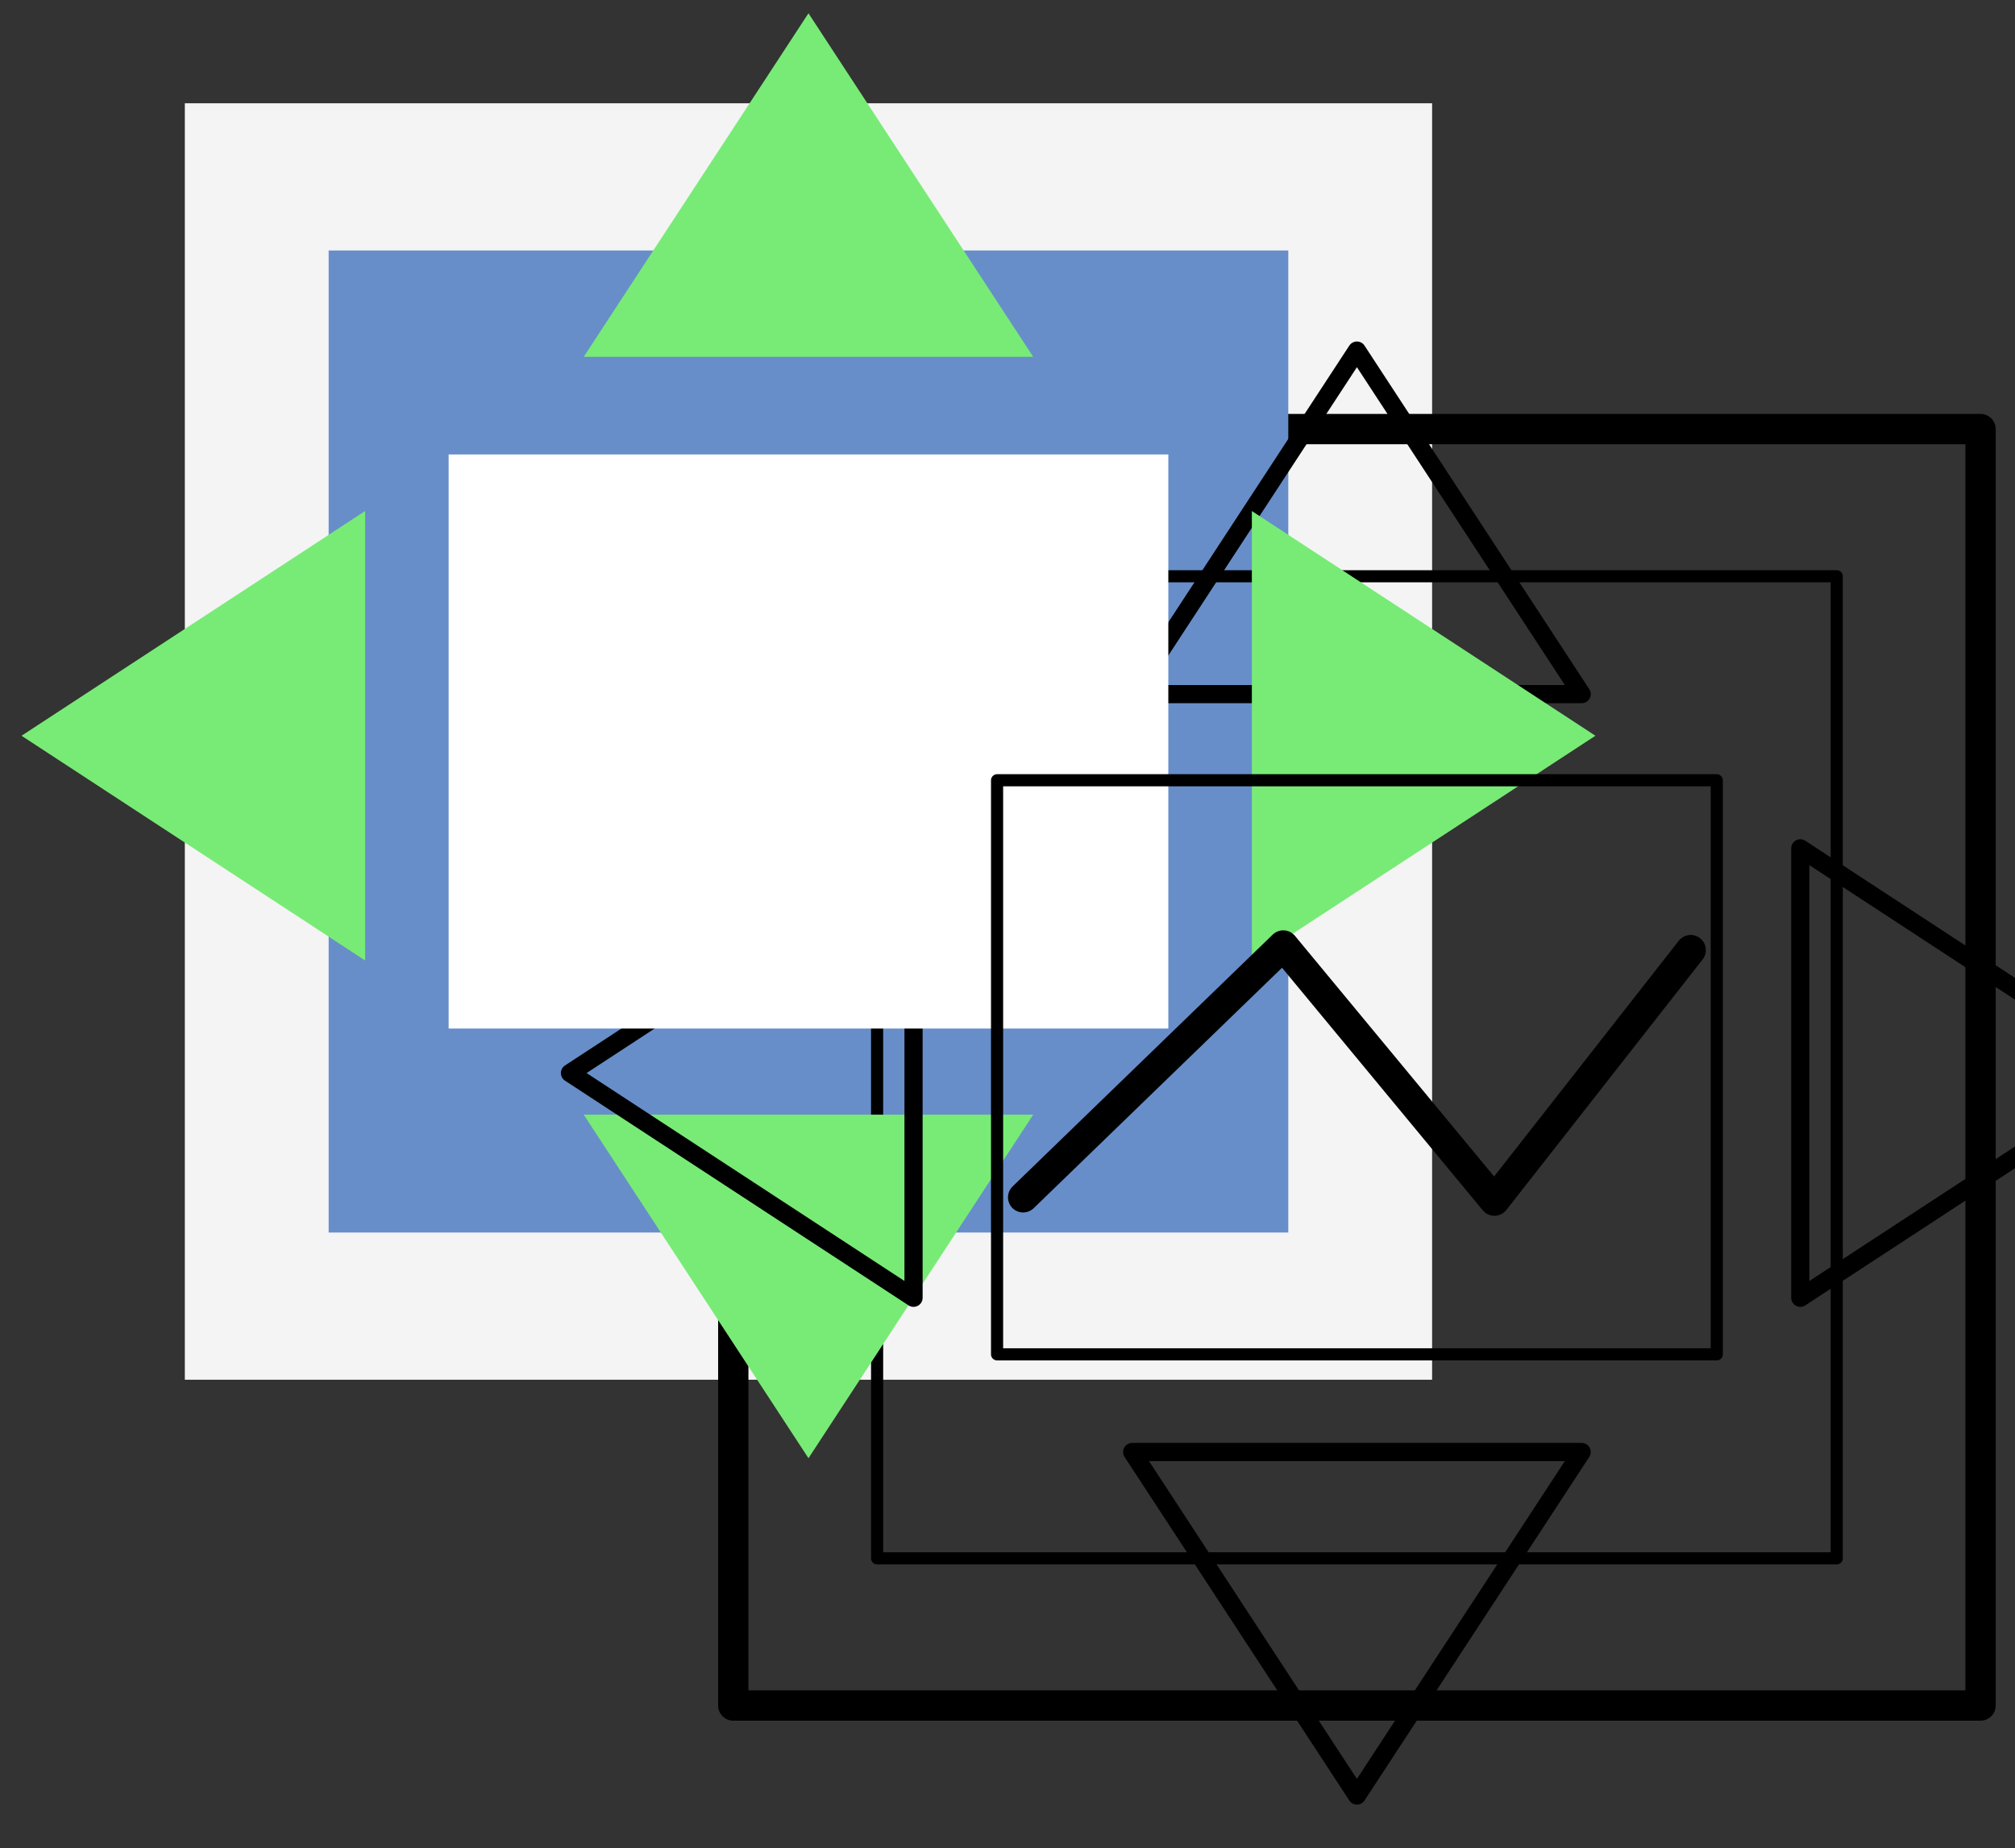 <?xml version="1.0" encoding="UTF-8" standalone="no"?>
<!-- Created with Inkscape (http://www.inkscape.org/***REMOVED*** -->

<svg
   xmlns:dc="http://purl.org/dc/elements/1.1/"
   xmlns:cc="http://creativecommons.org/ns#"
   xmlns:rdf="http://www.w3.org/1999/02/22-rdf-syntax-ns#"
   xmlns:svg="http://www.w3.org/2000/svg"
   xmlns="http://www.w3.org/2000/svg"
   version="1.1"
   width="332.5"
   height="305"
   id="svg2"
   xml:space="preserve"><rect width="100%" height="100%" fill="#333333" stroke="none"/><defs
     id="defs6" /><g
     transform="matrix(1.25,0,0,-1.25,0,305***REMOVED***"
     id="g10"><g
       id="g12" /><g
       id="g14"><path
         d="m 30.5,227.691 205.816,0 0,-210.648 -205.816,0 0,210.648 z"
         id="path16"
         style="fill:#f4f4f4;fill-opacity:1;fill-rule:nonzero;stroke:none" /><g
         transform="matrix(1,0,0,-1,-90.5,298.5***REMOVED***"
         id="g18"><path
           d="m 121,70.809 205.816,0 0,210.648 -205.816,0 0,-210.648 z"
           id="path20"
           style="fill:none;stroke:#000000;stroke-width:5;stroke-linecap:butt;stroke-linejoin:round;stroke-miterlimit:10;stroke-opacity:1;stroke-dasharray:none" /></g><path
         d="m 54.234,203.4 158.349,0 0,-162.066 -158.349,0 0,162.066 z"
         id="path22"
         style="fill:#678ec9;fill-opacity:1;fill-rule:nonzero;stroke:none" /><g
         transform="matrix(1,0,0,-1,-90.5,298.5***REMOVED***"
         id="g24"><path
           d="m 144.734,95.1 158.349,0 0,162.066 -158.349,0 0,-162.066 z"
           id="path26"
           style="fill:none;stroke:#000000;stroke-width:2;stroke-linecap:butt;stroke-linejoin:round;stroke-miterlimit:10;stroke-opacity:1;stroke-dasharray:none" /></g><path
         d="m 96.324,58.884 37.084,-56.693 37.084,56.693 -74.168,0 z"
         id="path28"
         style="fill:#78eb76;fill-opacity:1;fill-rule:nonzero;stroke:none" /><g
         transform="matrix(1,0,0,-1,-90.5,298.5***REMOVED***"
         id="g30"><path
           d="m 186.824,239.616 37.084,56.693 37.084,-56.693 -74.168,0 z"
           id="path32"
           style="fill:none;stroke:#000000;stroke-width:3;stroke-linecap:round;stroke-linejoin:round;stroke-miterlimit:10;stroke-opacity:1;stroke-dasharray:none" /></g><path
         d="m 96.324,183.951 37.084,56.693 37.084,-56.693 -74.168,0 z"
         id="path34"
         style="fill:#78eb76;fill-opacity:1;fill-rule:nonzero;stroke:none" /><g
         transform="matrix(1,0,0,-1,-90.5,298.5***REMOVED***"
         id="g36"><path
           d="m 186.824,114.549 37.084,-56.693 37.084,56.693 -74.168,0 z"
           id="path38"
           style="fill:none;stroke:#000000;stroke-width:3;stroke-linecap:round;stroke-linejoin:round;stroke-miterlimit:10;stroke-opacity:1;stroke-dasharray:none" /></g><path
         d="M 60.245,158.501 3.552,121.418 60.245,84.334 l 0,74.168 z"
         id="path40"
         style="fill:#78eb76;fill-opacity:1;fill-rule:nonzero;stroke:none" /><g
         transform="matrix(1,0,0,-1,-90.5,298.5***REMOVED***"
         id="g42"><path
           d="m 150.745,139.999 -56.693,37.084 56.693,37.084 0,-74.168 z"
           id="path44"
           style="fill:none;stroke:#000000;stroke-width:3;stroke-linecap:round;stroke-linejoin:round;stroke-miterlimit:10;stroke-opacity:1;stroke-dasharray:none" /></g><path
         d="m 206.571,158.501 56.693,-37.084 -56.693,-37.084 0,74.168 z"
         id="path46"
         style="fill:#78eb76;fill-opacity:1;fill-rule:nonzero;stroke:none" /><g
         transform="matrix(1,0,0,-1,-90.5,298.5***REMOVED***"
         id="g48"><path
           d="m 297.071,139.999 56.693,37.084 -56.693,37.084 0,-74.168 z"
           id="path50"
           style="fill:none;stroke:#000000;stroke-width:3;stroke-linecap:round;stroke-linejoin:round;stroke-miterlimit:10;stroke-opacity:1;stroke-dasharray:none" /></g><path
         d="m 74.03,169.737 118.757,0 0,-94.74 -118.757,0 0,94.74 z"
         id="path52"
         style="fill:#ffffff;fill-opacity:1;fill-rule:nonzero;stroke:none" /><g
         transform="matrix(1,0,0,-1,-90.5,298.5***REMOVED***"
         id="g54"><path
           d="m 164.53,128.763 118.757,0 0,94.74 -118.757,0 0,-94.74 z"
           id="path56"
           style="fill:none;stroke:#000000;stroke-width:2;stroke-linecap:butt;stroke-linejoin:round;stroke-miterlimit:10;stroke-opacity:1;stroke-dasharray:none" /></g><g
         transform="matrix(1,0,0,-1,-90.5,298.5***REMOVED***"
         id="g58"><path
           d="m 168.832,197.589 42.921,-41.56 34.847,42.107 32.385,-41.344"
           id="path60"
           style="fill:none;stroke:#000000;stroke-width:5;stroke-linecap:round;stroke-linejoin:round;stroke-miterlimit:10;stroke-opacity:1;stroke-dasharray:none" /></g></g></g></svg>